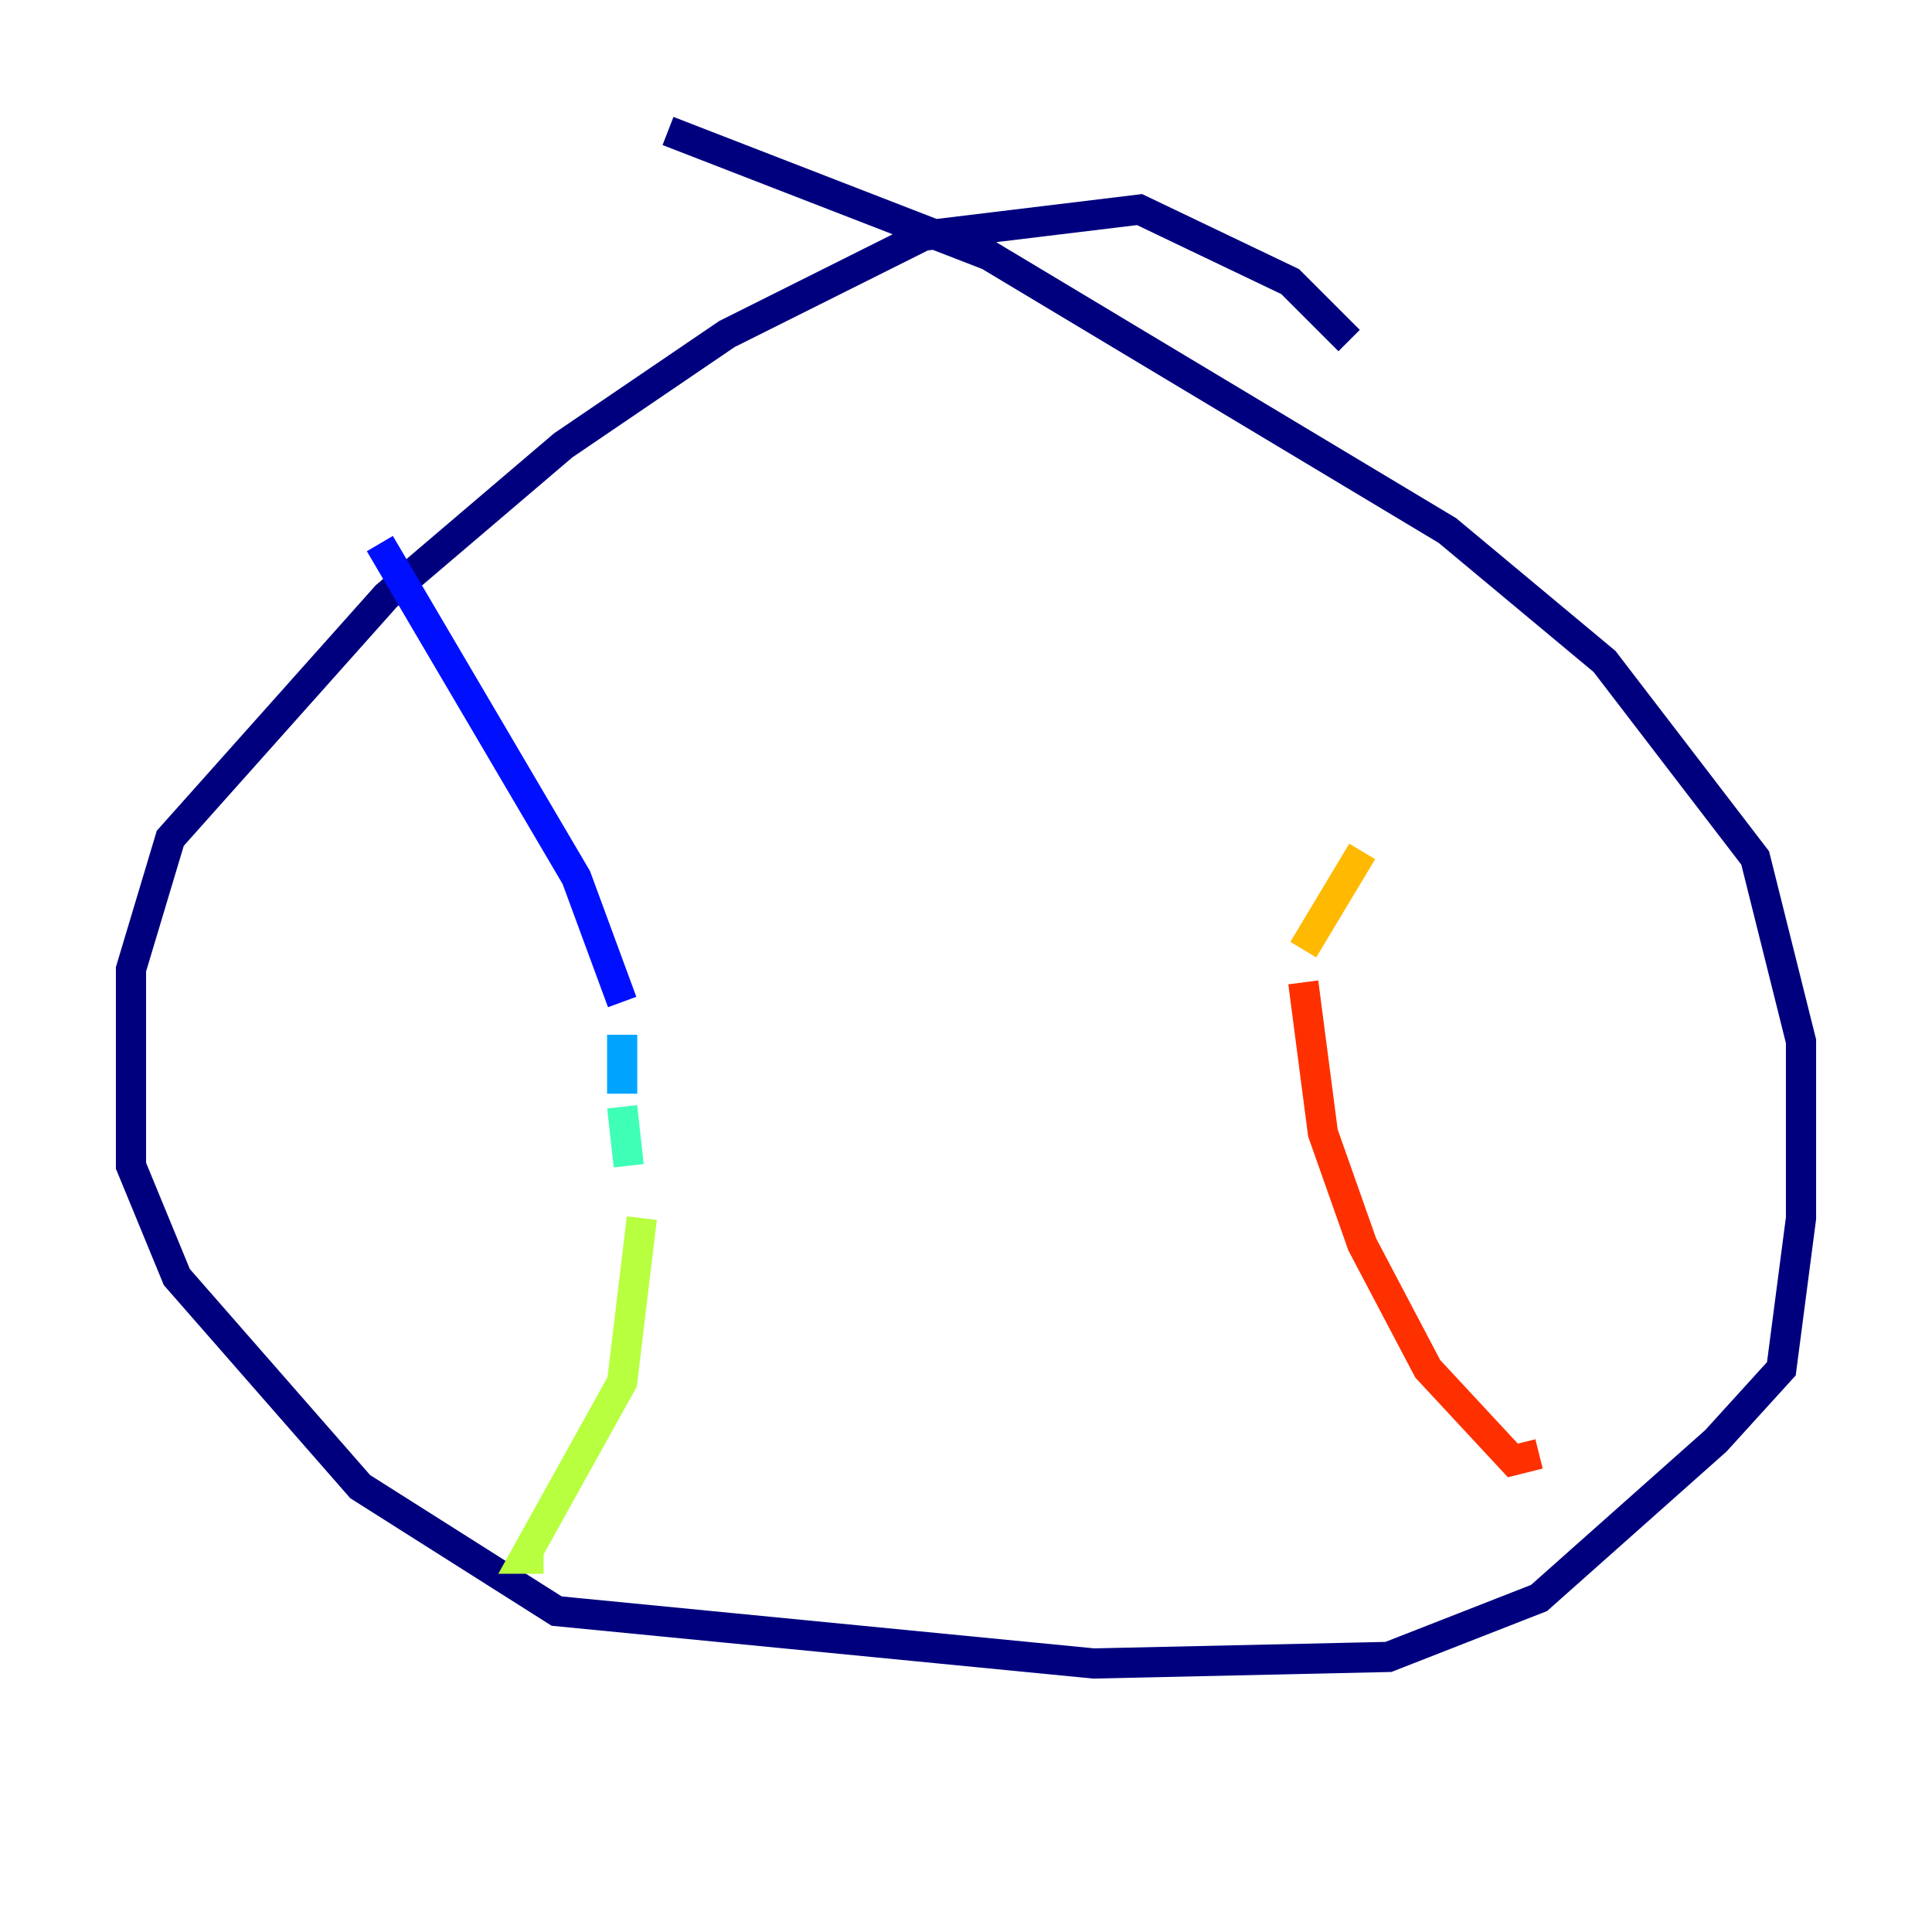 <?xml version="1.0" encoding="utf-8" ?>
<svg baseProfile="tiny" height="128" version="1.2" viewBox="0,0,128,128" width="128" xmlns="http://www.w3.org/2000/svg" xmlns:ev="http://www.w3.org/2001/xml-events" xmlns:xlink="http://www.w3.org/1999/xlink"><defs /><polyline fill="none" points="89.383,22.563 85.478,18.658 75.498,13.885 61.18,15.62 48.163,22.129 37.315,29.505 25.6,39.485 11.281,55.539 8.678,64.217 8.678,77.234 11.715,84.61 23.864,98.495 36.881,106.739 72.461,110.21 91.986,109.776 101.966,105.871 113.681,95.458 118.02,90.685 119.322,80.705 119.322,68.99 116.285,56.841 106.305,43.824 95.891,35.146 65.519,16.922 44.258,8.678" stroke="#00007f" stroke-width="2" /><polyline fill="none" points="25.166,36.014 38.183,58.142 41.22,66.386" stroke="#0010ff" stroke-width="2" /><polyline fill="none" points="41.22,68.556 41.22,72.461" stroke="#00a4ff" stroke-width="2" /><polyline fill="none" points="41.22,73.329 41.654,77.234" stroke="#3fffb7" stroke-width="2" /><polyline fill="none" points="42.522,80.705 41.22,91.552 34.712,103.268 36.014,103.268" stroke="#b7ff3f" stroke-width="2" /><polyline fill="none" points="90.251,56.407 86.346,62.915" stroke="#ffb900" stroke-width="2" /><polyline fill="none" points="86.346,65.085 87.647,75.064 90.251,82.441 94.59,90.685 100.231,96.759 101.966,96.325" stroke="#ff3000" stroke-width="2" /><polyline fill="none" points="85.044,53.803 85.044,53.803" stroke="#7f0000" stroke-width="2" /></svg>